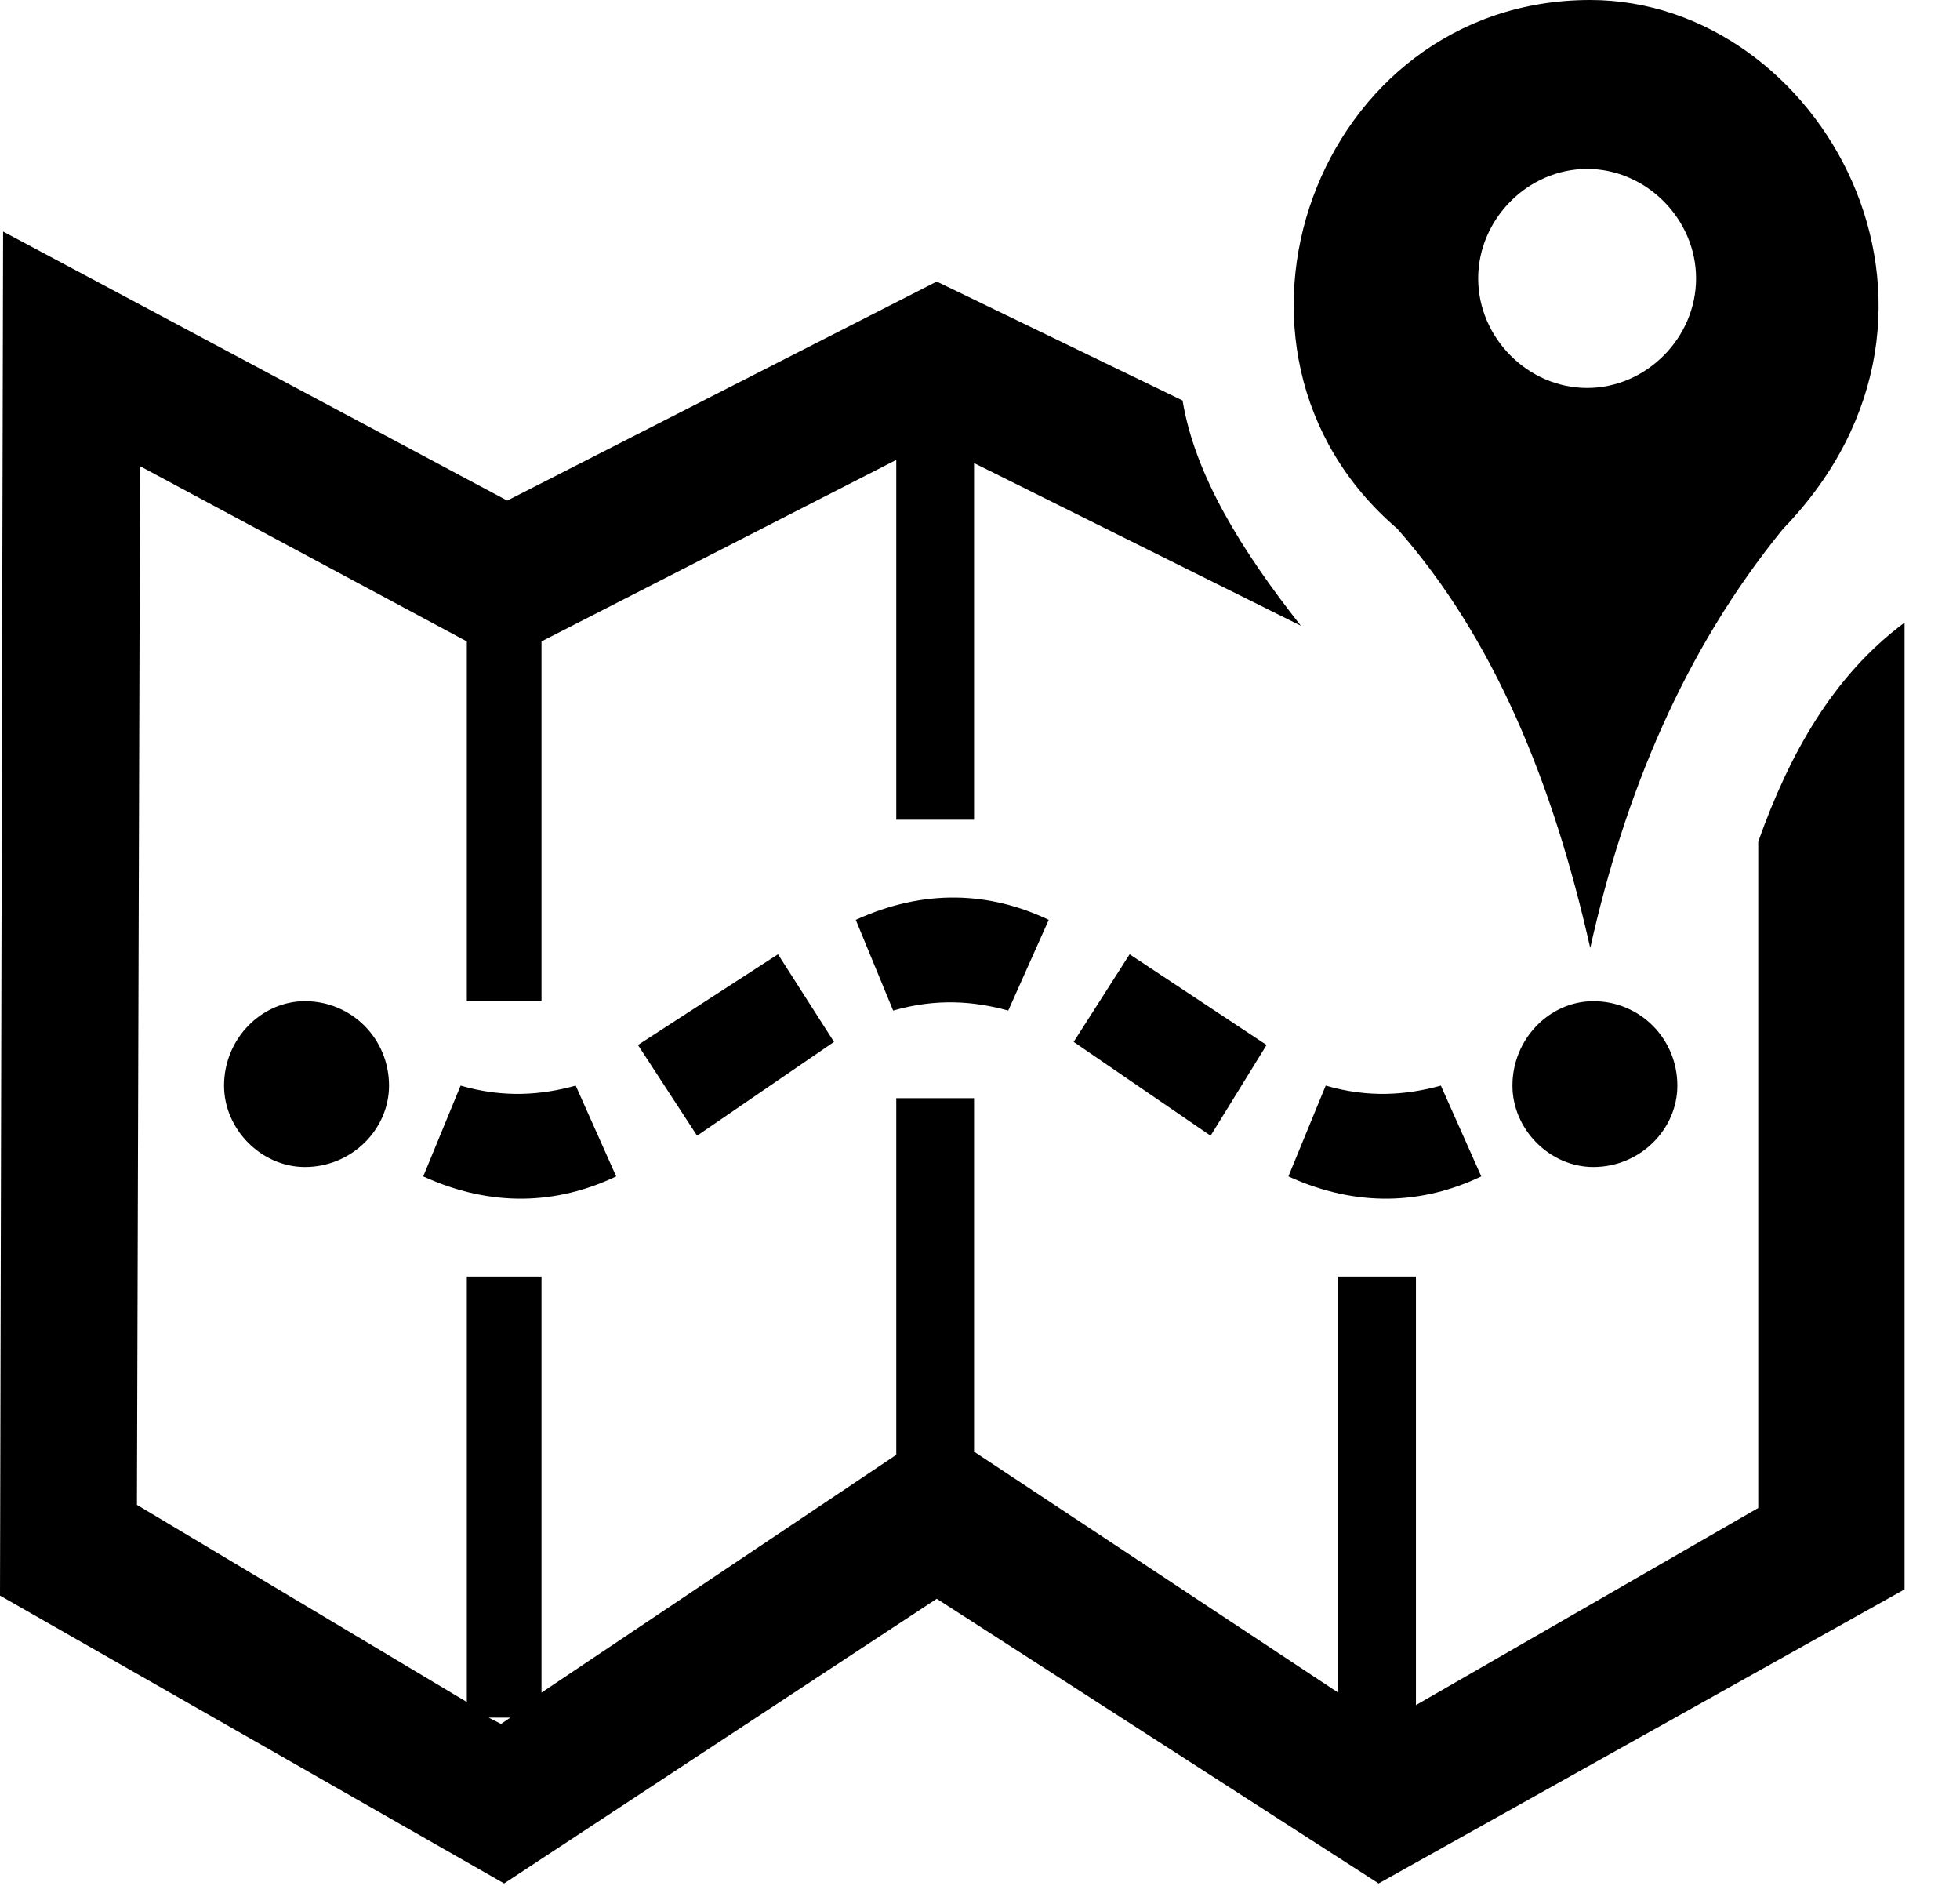 <svg width="29" height="28" viewBox="0 0 29 28" fill="none" xmlns="http://www.w3.org/2000/svg">
<path fill-rule="evenodd" clip-rule="evenodd" d="M19.799 18.883H20.95V25.223L26.015 22.307V12.45C26.476 11.154 27.12 9.997 28.18 9.21V23.511L20.398 27.861L13.86 23.65L7.459 27.861L0 23.603L0.046 3.425L7.505 7.405L13.86 4.165L17.497 5.924C17.681 7.035 18.372 8.145 19.247 9.256L14.412 6.85V12.126H13.261V6.803L8.012 9.488V14.81H6.907V9.488L2.072 6.896L2.026 22.261L6.907 25.177V18.883H8.012V25.038L13.261 21.521V16.245H14.412V21.474L19.799 25.038V18.883ZM23.529 0C26.936 0 29.515 4.582 26.384 7.821C24.91 9.626 24.035 11.755 23.529 14.023C22.976 11.57 22.102 9.441 20.674 7.821C17.589 5.183 19.477 0 23.529 0ZM23.483 2.499C24.358 2.499 25.095 3.24 25.095 4.119C25.095 4.998 24.358 5.739 23.483 5.739C22.608 5.739 21.871 4.998 21.871 4.119C21.871 3.24 22.608 2.499 23.483 2.499ZM18.74 15.458L16.714 14.116L15.886 15.412L17.912 16.8L18.74 15.458ZM19.615 16.059L19.063 17.402C20.076 17.864 21.043 17.818 21.917 17.402L21.319 16.059C20.812 16.198 20.26 16.245 19.615 16.059ZM13.215 14.949L12.662 13.607C13.675 13.144 14.642 13.19 15.517 13.607L14.918 14.949C14.412 14.81 13.86 14.764 13.215 14.949ZM9.439 15.458L11.511 14.116L12.34 15.412L10.314 16.8L9.439 15.458ZM6.815 16.059L6.262 17.402C7.275 17.864 8.242 17.818 9.117 17.402L8.518 16.059C8.012 16.198 7.459 16.245 6.815 16.059ZM23.575 14.81C24.266 14.81 24.818 15.365 24.818 16.059C24.818 16.707 24.266 17.263 23.575 17.263C22.93 17.263 22.378 16.707 22.378 16.059C22.378 15.365 22.93 14.81 23.575 14.81ZM4.512 14.81C5.203 14.81 5.756 15.365 5.756 16.059C5.756 16.707 5.203 17.263 4.512 17.263C3.868 17.263 3.315 16.707 3.315 16.059C3.315 15.365 3.868 14.81 4.512 14.81ZM7.229 25.408L7.413 25.501L7.551 25.408H7.229Z" fill="black"/>
</svg>

